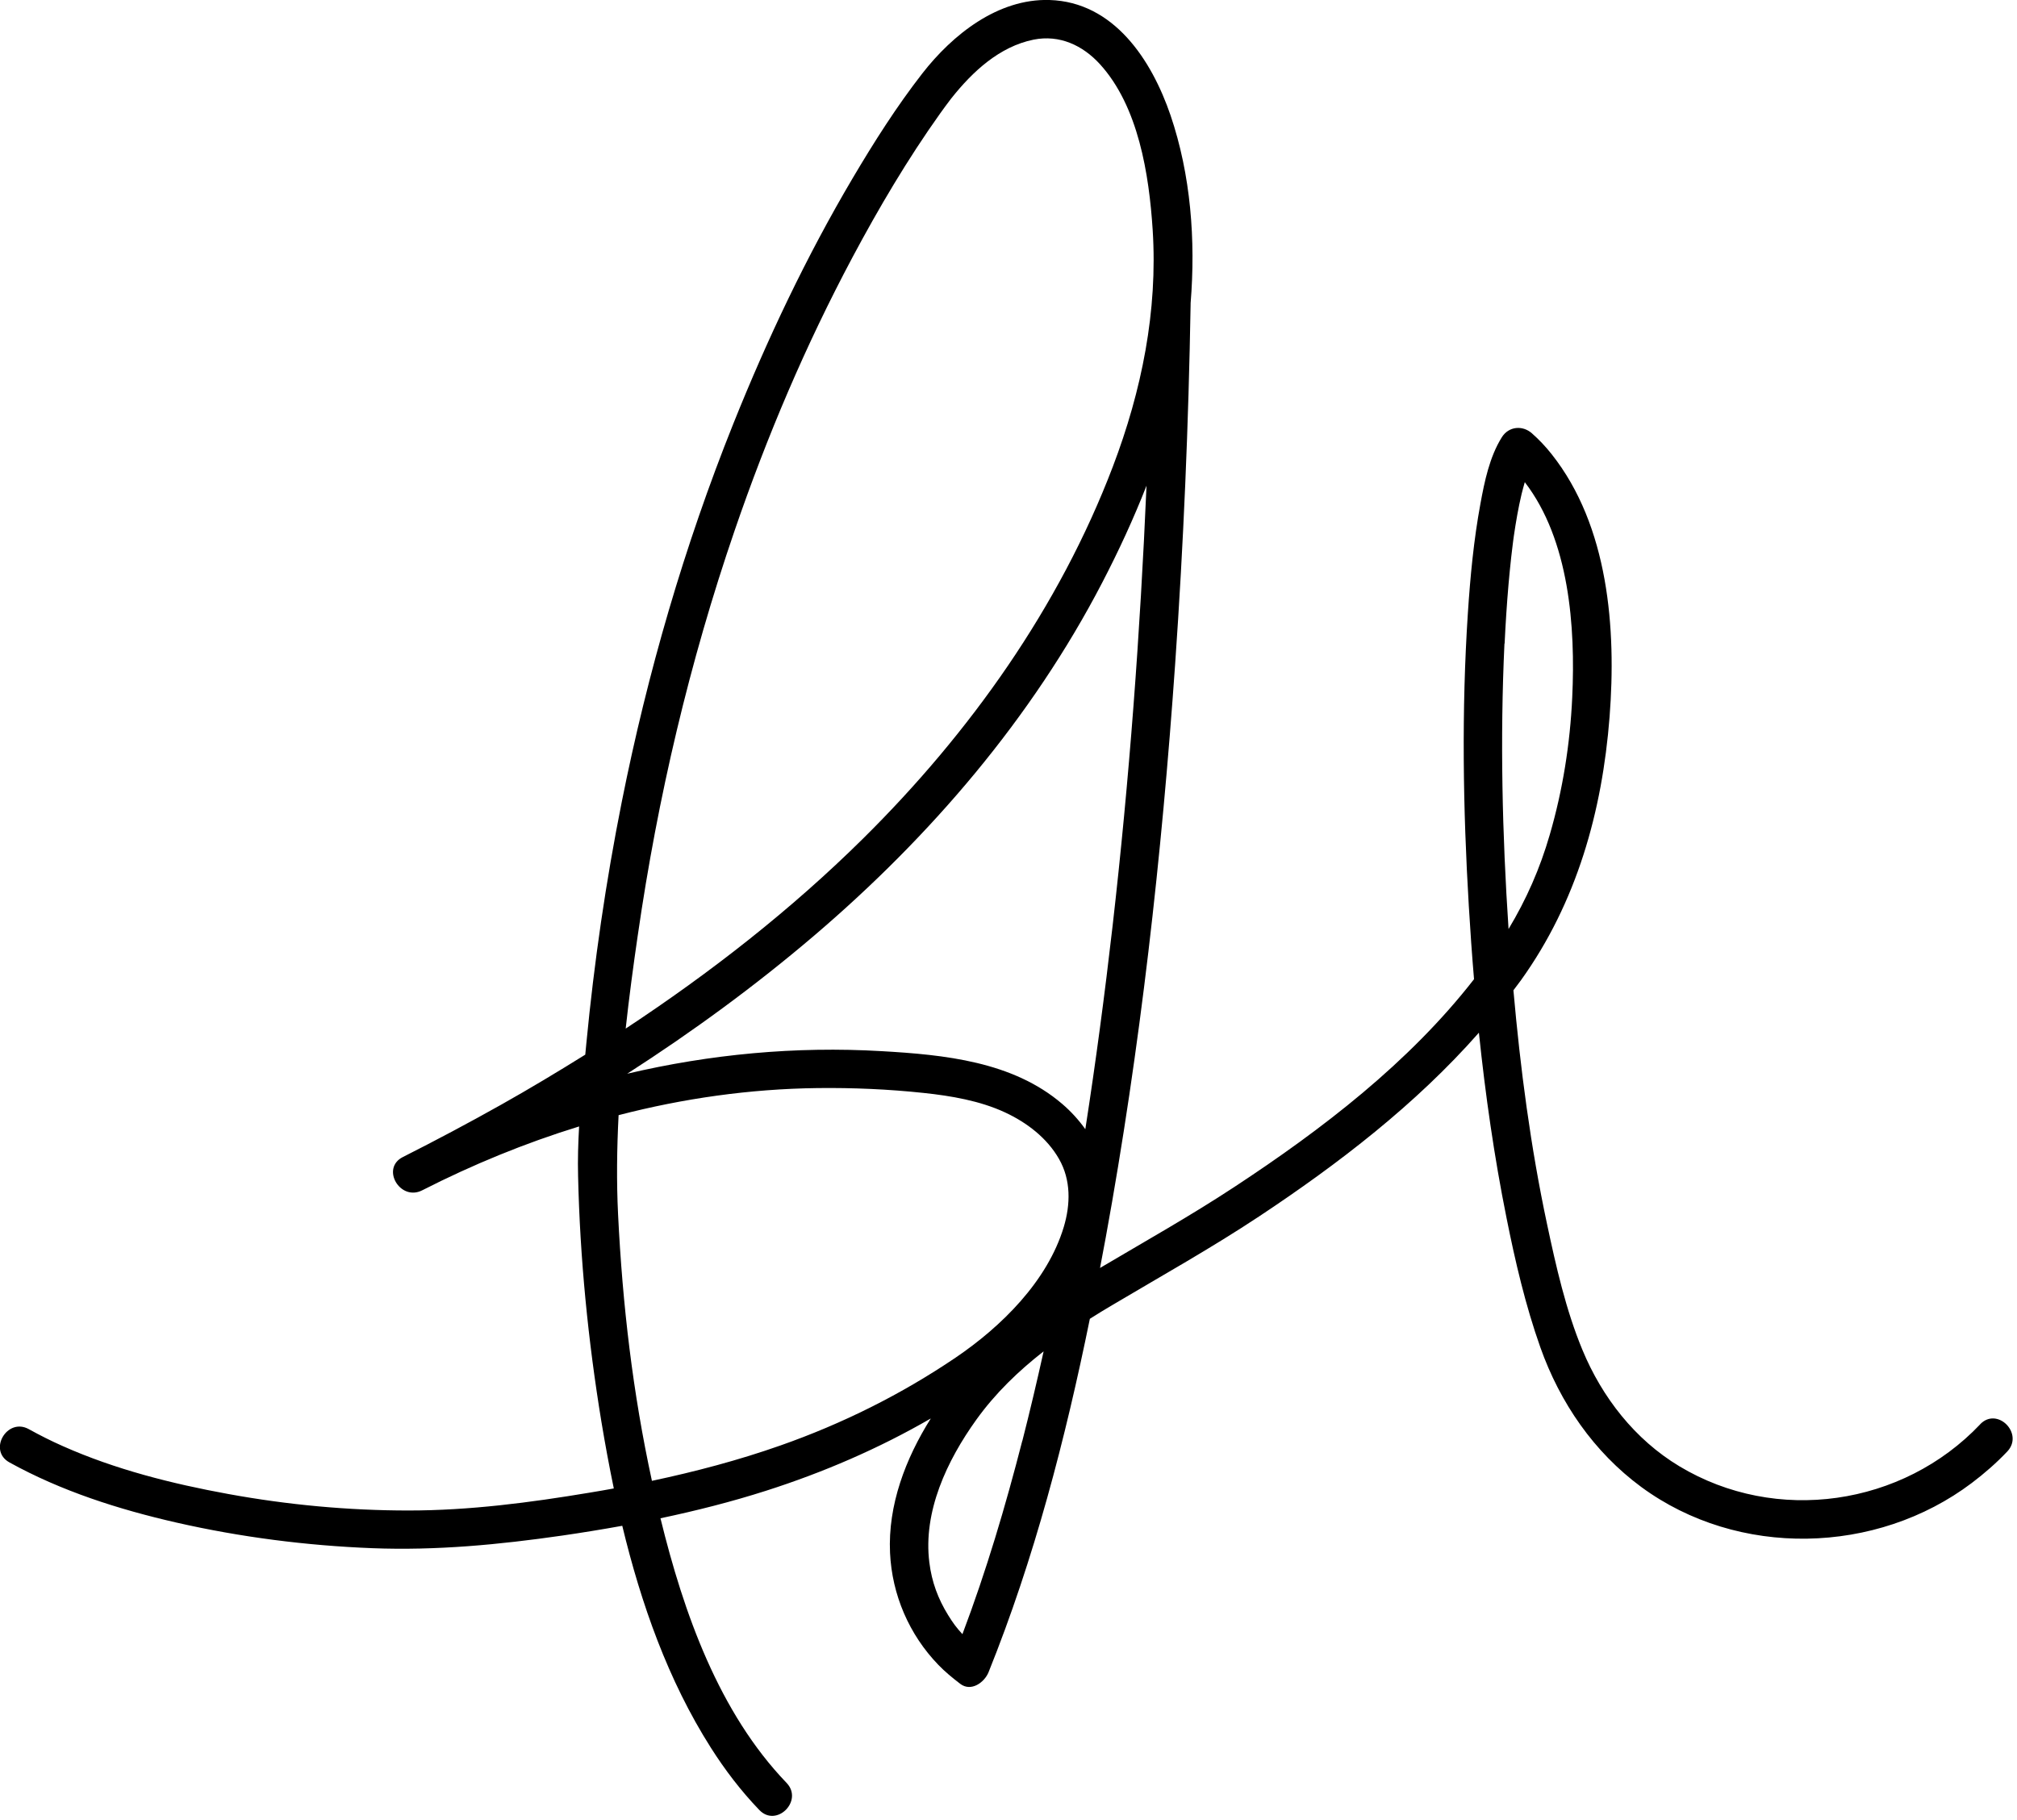 <svg width="236" height="213" viewBox="0 0 236 213" fill="none" xmlns="http://www.w3.org/2000/svg">
<g clip-path="url(#clip0_1001_6762)">
<path d="M231.689 166.67C222.619 176.23 207.819 178.39 196.489 171.57C191.289 168.44 187.459 163.52 185.149 157.95C183.209 153.27 182.059 148.16 181.009 143.22C179.089 134.21 177.889 125.05 177.079 115.88C177.379 115.48 177.679 115.09 177.969 114.69C184.489 105.6 187.469 94.95 188.329 83.89C189.129 73.57 188.219 61.55 181.539 53.13C180.849 52.26 180.089 51.45 179.249 50.71C178.149 49.73 176.519 49.88 175.719 51.17C174.289 53.46 173.699 56.32 173.219 58.94C172.439 63.16 172.029 67.46 171.749 71.74C170.999 83.14 171.179 94.62 171.859 106.02C172.029 108.87 172.229 111.73 172.469 114.58C164.869 124.35 154.689 132.15 144.429 138.89C139.309 142.26 133.979 145.25 128.709 148.37C128.939 147.18 129.159 145.99 129.379 144.8C133.429 122.63 135.929 100.17 137.499 77.69C138.479 63.67 139.069 49.63 139.309 35.59C139.309 35.55 139.309 35.51 139.309 35.47C139.909 28.09 139.329 20.46 136.959 13.49C134.749 7.02 130.329 0.23 122.799 -0C116.749 -0.18 111.449 4.06 107.919 8.59C104.909 12.46 102.269 16.62 99.779 20.83C94.349 30.02 89.769 39.69 85.799 49.59C80.069 63.89 75.759 78.74 72.749 93.84C70.889 103.16 69.519 112.59 68.609 122.06C68.569 122.51 68.519 122.96 68.479 123.41C65.239 125.43 61.959 127.4 58.629 129.27C54.839 131.4 50.999 133.44 47.119 135.4C44.539 136.72 46.809 140.59 49.389 139.29C55.309 136.27 61.459 133.75 67.759 131.81C67.649 133.75 67.589 135.69 67.639 137.62C67.859 147.24 68.809 156.88 70.369 166.37C70.799 168.96 71.279 171.56 71.819 174.17C70.879 174.34 69.939 174.51 68.999 174.66C61.989 175.83 54.929 176.75 47.809 176.75C40.739 176.75 33.659 176.09 26.709 174.82C20.129 173.62 13.489 171.95 7.359 169.22C5.999 168.62 4.669 167.95 3.369 167.23C0.829 165.83 -1.441 169.71 1.099 171.12C7.169 174.48 13.889 176.62 20.629 178.16C28.139 179.87 35.849 180.86 43.549 181.16C51.049 181.45 58.389 180.75 65.809 179.68C68.149 179.34 70.479 178.96 72.809 178.54C75.009 187.67 78.179 196.65 83.169 204.5C84.819 207.1 86.709 209.58 88.849 211.8C90.859 213.89 94.039 210.71 92.029 208.62C84.129 200.4 79.999 188.78 77.279 177.66C81.439 176.78 85.569 175.74 89.629 174.44C96.329 172.3 102.829 169.5 108.909 165.98C105.949 170.68 103.879 176.12 104.139 181.71C104.369 186.62 106.379 191.28 109.789 194.81C110.579 195.63 111.449 196.34 112.349 197.03C113.629 198.01 115.179 196.86 115.659 195.69C121.019 182.39 124.649 168.39 127.519 154.32C128.369 153.78 129.229 153.25 130.099 152.74C135.879 149.31 141.719 146.05 147.319 142.34C156.599 136.19 165.649 129.24 173.039 120.84C173.799 128.11 174.829 135.35 176.269 142.5C177.289 147.61 178.489 152.75 180.229 157.66C182.529 164.14 186.479 169.9 192.039 174C203.369 182.33 219.549 181.95 230.709 173.53C232.189 172.41 233.579 171.2 234.859 169.85C236.849 167.75 233.679 164.56 231.679 166.67H231.689ZM126.989 132.13C126.209 131.04 125.299 130.04 124.279 129.17C118.479 124.2 110.469 123.42 103.149 123C93.079 122.41 83.089 123.36 73.389 125.64C81.009 120.74 88.329 115.39 95.239 109.5C108.849 97.9 120.729 84.05 128.989 68.13C130.889 64.47 132.639 60.69 134.149 56.83C133.409 74.04 132.139 91.23 130.179 108.35C129.269 116.29 128.219 124.22 126.989 132.13ZM74.629 109.41C76.949 93.34 80.679 77.46 85.949 62.1C89.739 51.05 94.249 40.43 99.749 30.1C102.839 24.31 106.189 18.63 109.999 13.28C110.389 12.73 110.799 12.18 111.209 11.64C111.239 11.6 111.249 11.58 111.269 11.56C111.289 11.53 111.309 11.51 111.349 11.46C113.799 8.38 116.939 5.45 120.929 4.64C123.979 4.03 126.689 5.31 128.699 7.51C133.209 12.46 134.449 20.42 134.869 26.89C135.479 36.39 133.579 45.74 130.209 54.6C123.939 71.07 113.469 85.77 100.999 98.11C92.539 106.48 83.139 113.81 73.209 120.36C73.609 116.69 74.099 113.03 74.629 109.4V109.41ZM76.279 173.28C74.039 162.97 72.839 152.71 72.319 142.12C72.129 138.25 72.179 134.37 72.379 130.49C79.939 128.53 87.719 127.42 95.629 127.32C99.779 127.27 103.949 127.45 108.069 127.89C111.279 128.23 114.649 128.8 117.599 130.17C120.139 131.35 122.519 133.16 123.919 135.63C125.319 138.09 125.259 140.92 124.469 143.57C122.559 149.92 117.159 155.24 111.799 158.87C105.449 163.17 98.549 166.6 91.319 169.14C86.409 170.87 81.369 172.2 76.279 173.28ZM119.609 168.61C117.649 176.25 115.399 183.84 112.609 191.22C111.909 190.46 111.509 189.92 110.929 188.98C109.769 187.1 109.019 185.12 108.739 182.83C107.989 176.89 110.789 170.92 114.239 166.12C116.459 163.03 119.159 160.43 122.109 158.13C121.329 161.64 120.509 165.13 119.619 168.61H119.609ZM176.049 75.3C176.159 72.98 176.309 70.65 176.509 68.34C176.599 67.29 176.709 66.24 176.819 65.2C176.869 64.72 176.929 64.25 176.989 63.78C176.999 63.69 177.049 63.36 177.049 63.3C177.079 63.1 177.099 62.91 177.129 62.71C177.369 61.07 177.649 59.44 178.029 57.83C178.139 57.36 178.279 56.89 178.409 56.42C183.619 63.19 184.349 73.33 183.959 81.61C183.709 87.04 182.849 92.46 181.329 97.68C180.179 101.65 178.599 105.23 176.509 108.71C175.769 97.6 175.509 86.43 176.029 75.31L176.049 75.3Z" fill="black"/>
</g>
<defs>
<clipPath id="clip0_1001_6762">
<rect width="235.51" height="212.49" fill="white"/>
</clipPath>
</defs>
</svg>
